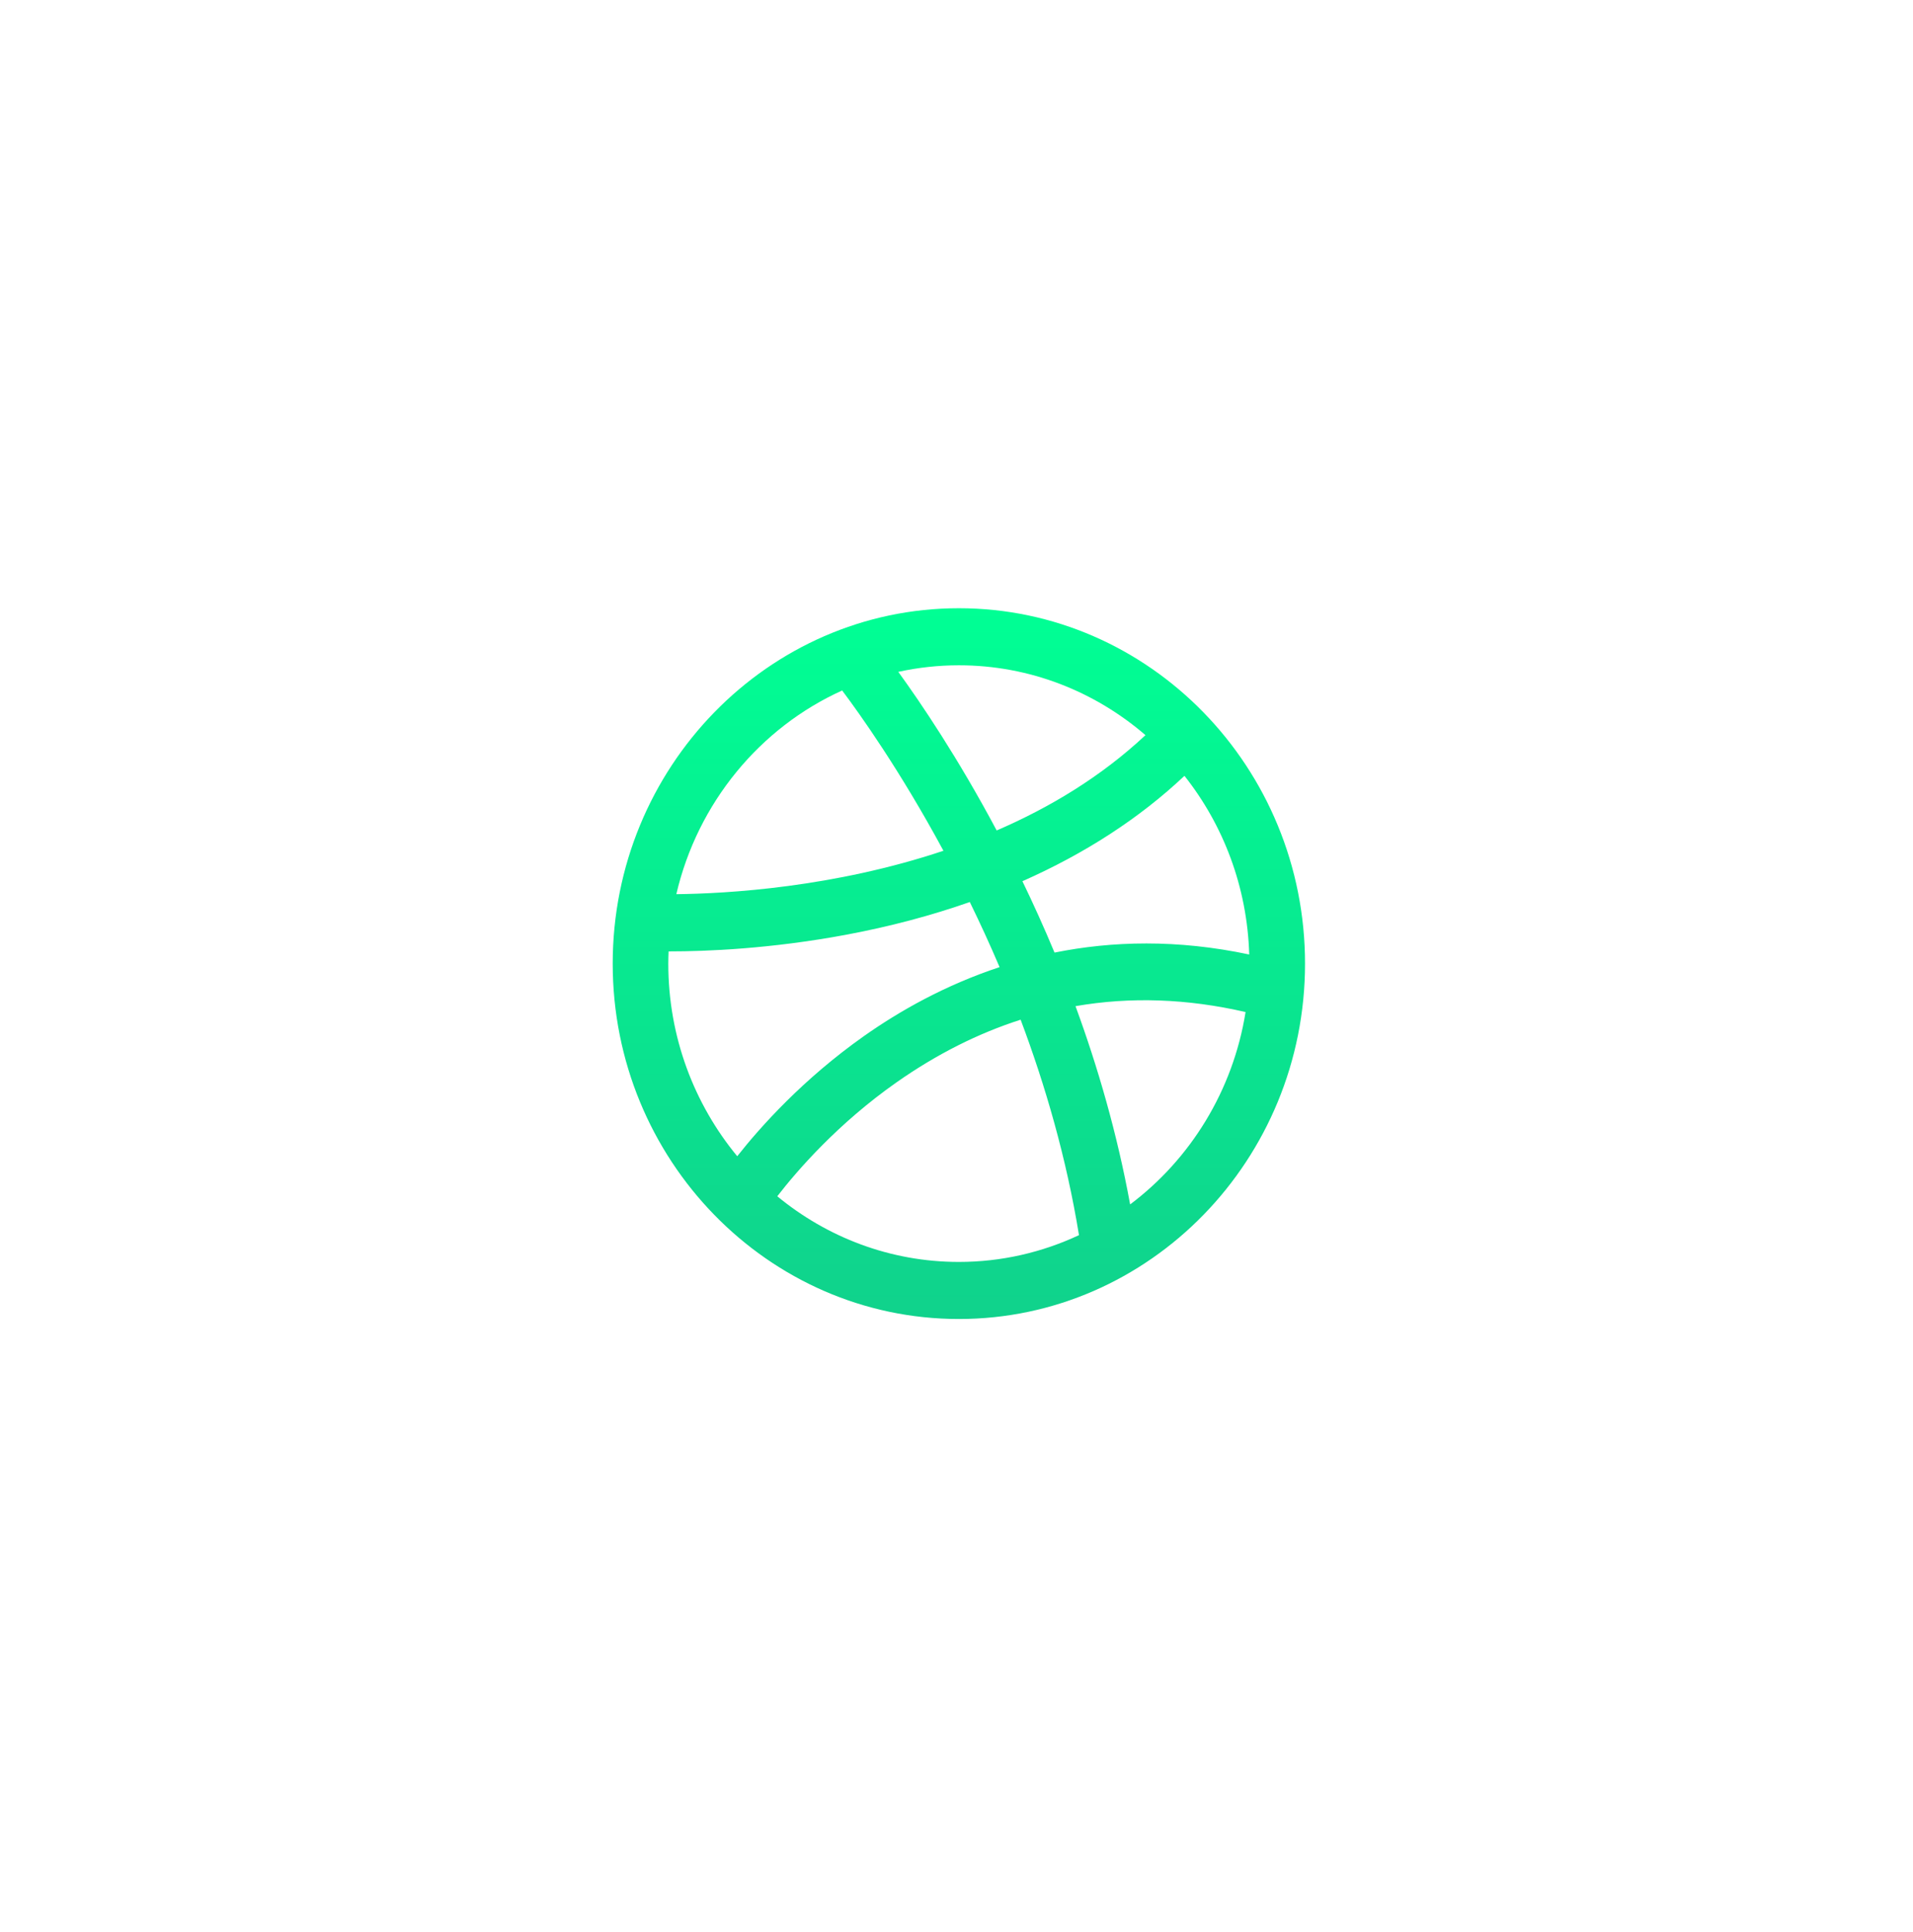 <svg width="105" height="106" viewBox="0 0 105 106" fill="none" xmlns="http://www.w3.org/2000/svg">
<g filter="url(#filter0_d)">
<path d="M52.63 22.373C42.154 22.373 33.63 31.121 33.63 41.873C33.63 52.625 42.154 61.373 52.63 61.373C63.107 61.373 71.63 52.625 71.63 41.873C71.63 31.121 63.107 22.373 52.63 22.373ZM65.012 31.57C67.145 34.264 68.458 37.666 68.567 41.373C64.616 40.534 61.038 40.632 57.88 41.268C57.308 39.895 56.716 38.588 56.118 37.352C59.558 35.831 62.553 33.889 65.012 31.57ZM62.872 29.337C60.431 31.624 57.602 33.317 54.705 34.567C52.579 30.577 50.544 27.572 49.305 25.864C50.378 25.63 51.49 25.504 52.63 25.504C56.526 25.504 60.099 26.947 62.872 29.337ZM46.224 26.887C47.16 28.131 49.389 31.247 51.783 35.681C45.766 37.693 39.927 38.032 37.122 38.063C38.291 33.049 41.712 28.927 46.224 26.887ZM36.698 41.202C36.728 41.202 36.757 41.202 36.788 41.202C38.726 41.202 42.278 41.068 46.459 40.286C48.845 39.839 51.107 39.239 53.23 38.494C53.782 39.624 54.332 40.816 54.864 42.066C51.892 43.048 49.386 44.461 47.4 45.864C44.071 48.217 41.739 50.828 40.465 52.442C38.107 49.588 36.681 45.899 36.681 41.873C36.681 41.648 36.689 41.425 36.698 41.202ZM42.663 54.639C43.76 53.222 45.992 50.643 49.22 48.38C51.414 46.842 53.683 45.7 56.02 44.95C57.376 48.556 58.533 52.541 59.223 56.772C57.212 57.713 54.981 58.242 52.63 58.242C48.861 58.242 45.396 56.891 42.663 54.639ZM62.03 55.086C61.318 51.2 60.258 47.547 59.032 44.207C62.048 43.685 65.165 43.793 68.366 44.531C67.676 48.849 65.335 52.603 62.03 55.086Z" fill="url(#paint0_linear)"/>
</g>
<defs>
<filter id="filter0_d" x="0.63" y="0.373" width="104" height="105" filterUnits="userSpaceOnUse" color-interpolation-filters="sRGB">
<feFlood flood-opacity="0" result="BackgroundImageFix"/>
<feColorMatrix in="SourceAlpha" type="matrix" values="0 0 0 0 0 0 0 0 0 0 0 0 0 0 0 0 0 0 127 0"/>
<feOffset dy="11"/>
<feGaussianBlur stdDeviation="16.5"/>
<feColorMatrix type="matrix" values="0 0 0 0 0 0 0 0 0 1 0 0 0 0 0.58 0 0 0 0.33 0"/>
<feBlend mode="normal" in2="BackgroundImageFix" result="effect1_dropShadow"/>
<feBlend mode="normal" in="SourceGraphic" in2="effect1_dropShadow" result="shape"/>
</filter>
<linearGradient id="paint0_linear" x1="52.63" y1="22.373" x2="52.63" y2="61.373" gradientUnits="userSpaceOnUse">
<stop stop-color="#00FF94"/>
<stop offset="1" stop-color="#10D28C"/>
</linearGradient>
</defs>
</svg>
